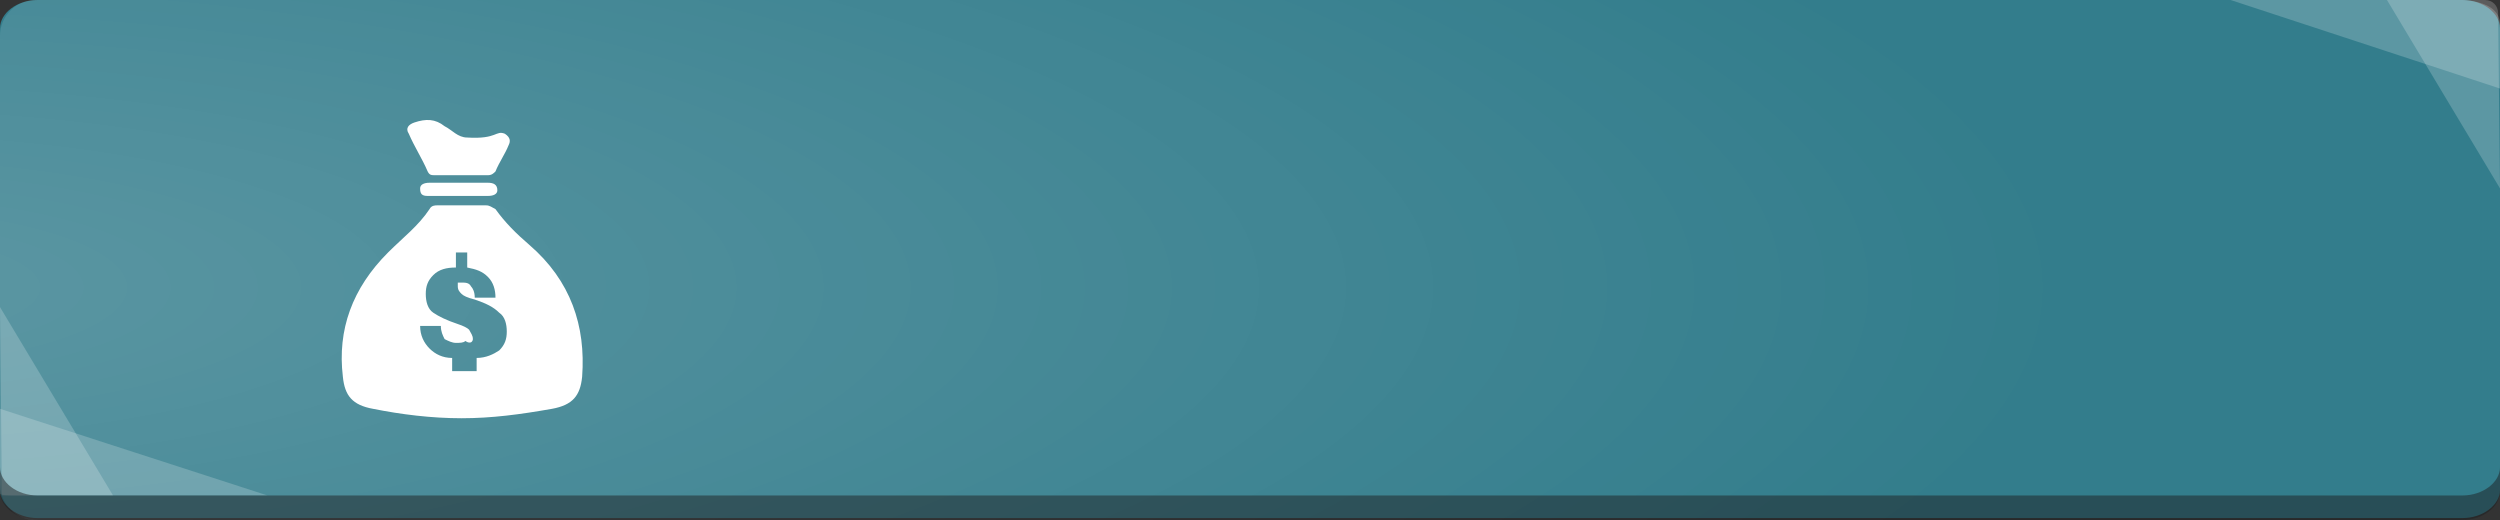 <?xml version="1.0" encoding="utf-8"?>
<!-- Generator: Adobe Illustrator 18.1.1, SVG Export Plug-In . SVG Version: 6.00 Build 0)  -->
<svg version="1.1" id="圖層_1" xmlns="http://www.w3.org/2000/svg" xmlns:xlink="http://www.w3.org/1999/xlink" x="0px" y="0px"
	 viewBox="0 0 132.7 27.6" enable-background="new 0 0 132.7 27.6" xml:space="preserve">
<rect x="0" y="0" width="132.7" height="27.6" fill="#333333" stroke="none"/>
<g>
	<path fill-rule="evenodd" clip-rule="evenodd" fill="#337D8C" d="M0,1.5C0,0.7,0.9,0,2,0h128.7c1.1,0,2,0.7,2,1.5v24.5
		c0,0.8-0.9,1.5-2,1.5H2c-1.1,0-2-0.7-2-1.5V1.5z"/>
	<path opacity="0.2" fill="#FFFFFF" d="M0,21.7l14.2,4.6H0.7c0,0-0.7,0-0.7-0.1V21.7z"/>
	<polygon opacity="0.2" fill="#FFFFFF" points="0.1,26.3 6,26.3 0,16.3 	"/>
	<path opacity="0.2" fill="#FFFFFF" d="M132.7,4.7L118.4,0l11.3,0c0,0,3-0.3,3,1.3V4.7z"/>
	<path opacity="0.2" fill="#FFFFFF" d="M132.7,10l-6-10h5.2c0.4,0,0.7,0.3,0.7,0.7L132.7,10z"/>
	
		<radialGradient id="SVGID_1_" cx="1545.378" cy="-432.195" r="4.133" gradientTransform="matrix(28.476 0 0 8.057 -44014.465 3497.47)" gradientUnits="userSpaceOnUse">
		<stop  offset="0" style="stop-color:#FFFFFF"/>
		<stop  offset="1" style="stop-color:#FFFFFF;stop-opacity:0"/>
	</radialGradient>
	<path opacity="0.2" fill="url(#SVGID_1_)" d="M130.8,27.6l-128.9,0c-1.1,0-1.9-0.9-1.9-1.9L0,1.9C0,0.9,0.8,0,1.9,0L131,0
		c0.9,0,1.7,0.8,1.7,1.7l0,24C132.7,26.7,131.8,27.6,130.8,27.6z"/>
	<path opacity="0.5" fill-rule="evenodd" clip-rule="evenodd" fill="#1E2023" d="M2,27.6h128.7c1.1,0,2-0.7,2-1.5v-1.3
		c0,0.8-0.9,1.5-2,1.5H2c-1.1,0-2-0.7-2-1.5v1.3C0,26.9,0.9,27.6,2,27.6z"/>
	<path fill-rule="evenodd" clip-rule="evenodd" fill="#FFFFFF" d="M24.5,22.2c-1.6,0-3.2-0.2-4.7-0.5c-1.1-0.2-1.5-0.7-1.6-1.7
		c-0.3-2.5,0.5-4.7,2.4-6.6c0.8-0.8,1.6-1.4,2.2-2.3c0.1-0.2,0.3-0.2,0.4-0.2c0.9,0,1.7,0,2.6,0c0.2,0,0.3,0.1,0.5,0.2
		c0.5,0.7,1.1,1.3,1.8,1.9c2.2,1.9,3,4.3,2.8,7c-0.1,1-0.5,1.5-1.6,1.7C27.6,22,26.1,22.2,24.5,22.2L24.5,22.2z M24.4,9.7
		c0.5,0,1,0,1.5,0c0.3,0,0.5,0.1,0.5,0.4c0,0.2-0.2,0.3-0.5,0.3c-1.1,0-2.1,0-3.2,0c-0.3,0-0.4-0.1-0.4-0.4c0-0.2,0.2-0.3,0.5-0.3
		C23.4,9.7,23.9,9.7,24.4,9.7L24.4,9.7z M26.8,7.1c0.3,0.2,0.3,0.4,0.2,0.6c-0.2,0.5-0.5,0.9-0.7,1.4c-0.1,0.1-0.2,0.2-0.4,0.2
		c-0.9,0-1.9,0-2.8,0c-0.2,0-0.3,0-0.4-0.2c-0.3-0.7-0.7-1.3-1-2c-0.2-0.3,0-0.5,0.3-0.6c0.6-0.2,1.1-0.2,1.6,0.2
		c0.4,0.2,0.7,0.6,1.2,0.6C26.4,7.4,26.3,6.9,26.8,7.1L26.8,7.1z M25.1,18c0-0.2-0.1-0.3-0.2-0.5v0l0,0l0,0l0,0l0,0l0,0h0l0,0l0,0
		l0,0l0,0l0,0l0,0l0,0l0,0l0,0l0,0l0,0l0,0l0,0l0,0l0,0v0l0,0l0,0l0,0v0l0,0l0,0l0,0l0,0l0,0l0,0l0,0l0,0l0,0l0,0l0,0l0,0l0,0l0,0
		l0,0l0,0l0,0l0,0l0,0l0,0l0,0l0,0l0,0l0,0l0,0l0,0l0,0l0,0l0,0l0,0l0,0l0,0l0,0l0,0l0,0l0,0l0,0l0,0l0,0l0,0l0,0l0,0l0,0l0,0l0,0
		c-0.1-0.1-0.3-0.2-0.6-0.3c-0.6-0.2-1-0.4-1.3-0.6c-0.3-0.2-0.4-0.6-0.4-1c0-0.4,0.1-0.7,0.4-1c0.3-0.3,0.7-0.4,1.2-0.4v-0.8h0.6
		v0.8c0.5,0.1,0.8,0.2,1.1,0.5c0.3,0.3,0.4,0.7,0.4,1.1l0,0h-1.1c0-0.3-0.1-0.5-0.2-0.6c-0.1-0.2-0.3-0.2-0.5-0.2
		c-0.1,0-0.1,0-0.2,0l0,0h0l0,0l0,0l0,0l0,0h0l0,0l0,0l0,0l0,0h0l0,0l0,0l0,0l0,0l0,0l0,0l0,0l0,0l0,0l0,0l0,0h0l0,0l0,0l0,0l0,0h0
		l0,0l0,0l0,0l0,0l0,0l0,0l0,0l0,0l0,0l0,0l0,0l0,0l0,0l0,0l0,0l0,0l0,0l0,0l0,0l0,0l0,0l0,0l0,0l0,0l0,0l0,0l0,0l0,0l0,0l0,0l0,0v0
		l0,0l0,0l0,0l0,0v0l0,0l0,0l0,0l0,0l0,0l0,0l0,0l0,0l0,0l0,0l0,0l0,0l0,0l0,0l0,0l0,0l0,0l0,0l0,0l0,0l0,0l0,0l0,0l0,0l0,0l0,0l0,0
		l0,0l0,0l0,0l0,0l0,0l0,0l0,0l0,0l0,0l0,0l0,0l0,0l0,0l0,0l0,0l0,0l0,0v0l0,0l0,0l0,0l0,0l0,0l0,0l0,0l0,0l0,0l0,0l0,0l0,0l0,0l0,0
		l0,0l0,0h0l0,0l0,0l0,0l0,0l0,0l0,0l0,0l0,0l0,0l0,0l0,0l0,0l0,0l0,0l0,0l0,0l0,0l0,0l0,0l0,0l0,0l0,0l0,0l0,0l0,0l0,0v0l0,0l0,0
		l0,0l0,0l0,0l0,0l0,0l0,0l0,0l0,0l0,0l0,0l0,0v0l0,0l0,0l0,0l0,0v0l0,0l0,0l0,0l0,0l0,0l0,0l0,0l0,0l0,0l0,0l0,0l0,0l0,0l0,0l0,0
		l0,0l0,0l0,0l0,0l0,0v0l0,0l0,0l0,0l0,0l0,0l0,0v0l0,0v0l0,0l0,0l0,0v0l0,0v0l0,0c0,0.1,0,0.1,0,0.2c0,0.2,0.1,0.3,0.2,0.4
		c0.1,0.1,0.3,0.2,0.7,0.3c0.6,0.2,1,0.4,1.3,0.7c0.3,0.2,0.4,0.6,0.4,1c0,0.4-0.1,0.7-0.4,1c-0.3,0.2-0.7,0.4-1.2,0.4v0.7H24v-0.7
		c-0.5,0-0.9-0.2-1.2-0.5c-0.3-0.3-0.5-0.7-0.5-1.2l0,0h1.1c0,0.3,0.1,0.5,0.2,0.7c0.2,0.1,0.4,0.2,0.6,0.2c0.2,0,0.4,0,0.5-0.1l0,0
		l0,0l0,0v0l0,0l0,0l0,0l0,0l0,0l0,0l0,0l0,0l0,0l0,0l0,0l0,0l0,0l0,0l0,0v0l0,0l0,0l0,0l0,0l0,0v0h0l0,0l0,0l0,0l0,0l0,0l0,0l0,0
		l0,0l0,0l0,0l0,0l0,0l0,0h0v0l0,0l0,0l0,0l0,0l0,0l0,0h0l0,0l0,0v0l0,0l0,0h0v0l0,0l0,0l0,0l0,0l0,0l0,0l0,0l0,0l0,0l0,0l0,0l0,0
		l0,0C25,18.3,25.1,18.1,25.1,18L25.1,18z"/>
</g>
</svg>
